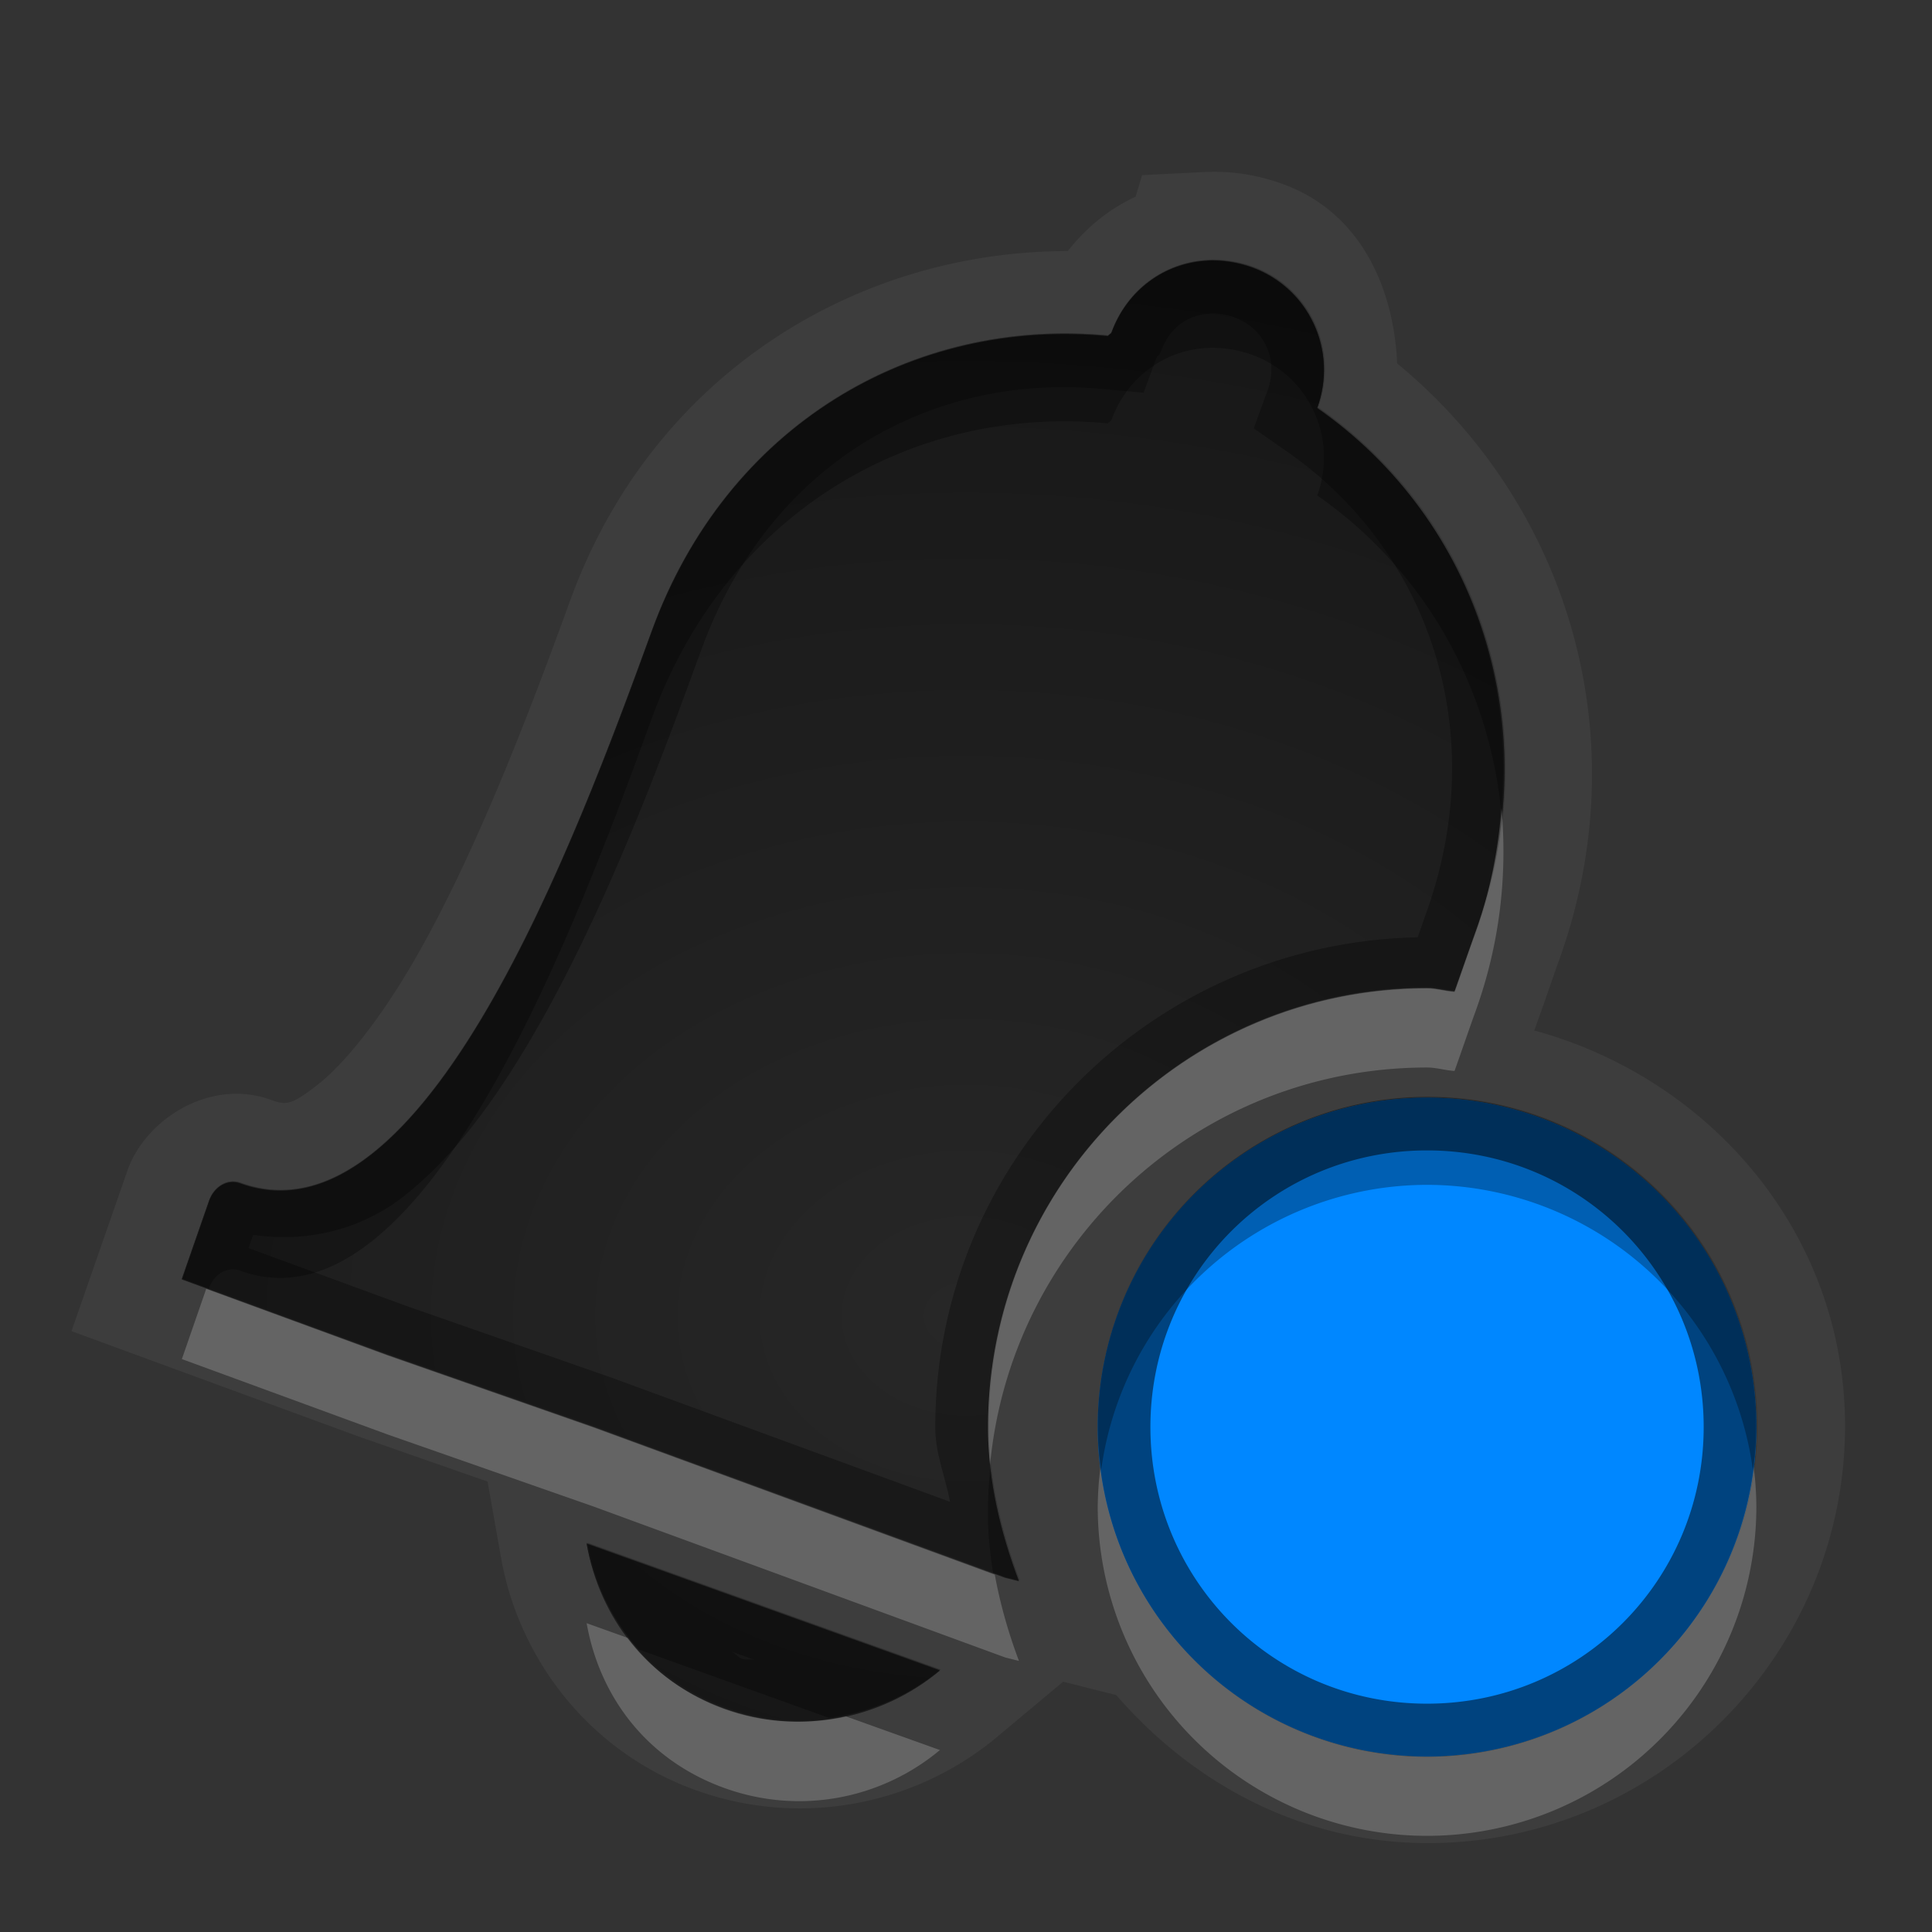 <?xml version="1.0" encoding="UTF-8" standalone="no"?>
<!-- Created with Inkscape (http://www.inkscape.org/) -->

<svg
   xmlns:dc="http://purl.org/dc/elements/1.1/"
   xmlns:cc="http://creativecommons.org/ns#"
   xmlns:rdf="http://www.w3.org/1999/02/22-rdf-syntax-ns#"
   xmlns:svg="http://www.w3.org/2000/svg"
   xmlns="http://www.w3.org/2000/svg"
   xmlns:xlink="http://www.w3.org/1999/xlink"
   xmlns:sodipodi="http://sodipodi.sourceforge.net/DTD/sodipodi-0.dtd"
   xmlns:inkscape="http://www.inkscape.org/namespaces/inkscape"
   width="22"
   height="22"
   id="svg3495"
   version="1.1"
   inkscape:version="0.91 r13725"
   sodipodi:docname="mail-mark-unread.svg">
  <rect width="100%" height="100%" fill="#333333" stroke="none"/>
  <defs
     id="defs3497">
    <linearGradient
       inkscape:collect="always"
       id="linearGradient4142">
      <stop
         style="stop-color:#000000;stop-opacity:0.235"
         offset="0"
         id="stop4144" />
      <stop
         style="stop-color:#000000;stop-opacity:0.549"
         offset="1"
         id="stop4146" />
    </linearGradient>
    <clipPath
       clipPathUnits="userSpaceOnUse"
       id="clipPath3669">
      <path
         inkscape:connector-curvature="0"
         d="M 0,96 96,96 96,0 0,0 0,96 z"
         id="path3671" />
    </clipPath>
    <radialGradient
       inkscape:collect="always"
       xlink:href="#linearGradient4142"
       id="radialGradient4148"
       cx="11"
       cy="40.648"
       fx="11"
       fy="40.648"
       r="7.531"
       gradientTransform="matrix(1.992,1.8134642e-7,-1.4507716e-7,1.593,-10.909,-23.767)"
       gradientUnits="userSpaceOnUse" />
  </defs>
  <sodipodi:namedview
     id="base"
     pagecolor="#7c7c7c"
     bordercolor="#666666"
     borderopacity="1.0"
     inkscape:pageopacity="0"
     inkscape:pageshadow="2"
     inkscape:zoom="1"
     inkscape:cx="17.495347"
     inkscape:cy="7.6672747"
     inkscape:current-layer="g3851"
     showgrid="false"
     inkscape:grid-bbox="true"
     inkscape:document-units="px"
     inkscape:window-width="1366"
     inkscape:window-height="718"
     inkscape:window-x="0"
     inkscape:window-y="25"
     inkscape:window-maximized="1"
     inkscape:snap-bbox="true"
     inkscape:bbox-paths="true"
     inkscape:bbox-nodes="true"
     inkscape:snap-bbox-edge-midpoints="false"
     showguides="true"
     inkscape:guide-bbox="true"
     inkscape:snap-global="true">
    <inkscape:grid
       type="xygrid"
       id="grid3512"
       empspacing="4"
       visible="true"
       enabled="true"
       snapvisiblegridlinesonly="true"
       dotted="false" />
  </sodipodi:namedview>
  <g
     id="layer1"
     inkscape:label="Layer 1"
     inkscape:groupmode="layer"
     transform="translate(0,-26)">
    <g
       id="g3851">
      <path
         style="color:#000000;font-style:normal;font-variant:normal;font-weight:normal;font-stretch:normal;font-size:medium;line-height:normal;font-family:sans-serif;text-indent:0;text-align:start;text-decoration:none;text-decoration-line:none;text-decoration-style:solid;text-decoration-color:#000000;letter-spacing:normal;word-spacing:normal;text-transform:none;direction:ltr;block-progression:tb;writing-mode:lr-tb;baseline-shift:baseline;text-anchor:start;white-space:normal;clip-rule:nonzero;display:inline;overflow:visible;visibility:visible;opacity:0.05;isolation:auto;mix-blend-mode:normal;color-interpolation:sRGB;color-interpolation-filters:linearRGB;solid-color:#000000;solid-opacity:1;fill:#ffffff;fill-opacity:1;fill-rule:nonzero;stroke:none;stroke-width:2;stroke-linecap:butt;stroke-linejoin:miter;stroke-miterlimit:4;stroke-dasharray:none;stroke-dashoffset:0;stroke-opacity:1;marker:none;color-rendering:auto;image-rendering:auto;shape-rendering:auto;text-rendering:auto;enable-background:accumulate"
         d="m 13.71,27.959 -0.705,0.035 -0.074,0.246 c -0.313,0.146 -0.554,0.347 -0.773,0.619 -2.436,0.002 -4.738,1.43 -5.664,3.975 -0.427,1.174 -1.071,2.897 -1.805,4.15 -0.367,0.627 -0.763,1.125 -1.066,1.363 -0.303,0.238 -0.364,0.24 -0.535,0.178 -0.691,-0.252 -1.422,0.214 -1.633,0.793 l -0.002,0.006 -0.639,1.834 3.273,1.201 1.465,0.512 0.154,0.871 c 0.207,1.161 1.01,2.204 2.205,2.639 1.207,0.439 2.515,0.174 3.443,-0.602 l 0.752,-0.629 0.605,0.152 c 0.873,1.01 2.118,1.686 3.549,1.686 2.612,0 4.75,-2.138 4.75,-4.75 0,-2.183 -1.524,-3.954 -3.539,-4.504 l 0.043,-0.119 c 0.081,-0.224 0.172,-0.493 0.232,-0.66 0.938,-2.578 0.084,-5.239 -1.836,-6.816 -0.04,-0.881 -0.428,-1.725 -1.301,-2.043 -0.297,-0.108 -0.59,-0.152 -0.9,-0.137 z m 0.051,0.998 c 0.162,-0.008 0.345,0.019 0.508,0.078 0.651,0.237 0.979,0.951 0.742,1.602 1.822,1.269 2.648,3.638 1.797,5.977 -0.067,0.185 -0.159,0.453 -0.234,0.664 -0.105,-0.006 -0.206,-0.039 -0.312,-0.039 -2.761,0 -5,2.239 -5,5 0,0.62 0.145,1.21 0.352,1.758 l -0.156,-0.039 -4.688,-1.719 -2.344,-0.82 -2.344,-0.859 0.312,-0.898 c 0.059,-0.163 0.212,-0.246 0.352,-0.195 2.093,0.762 3.83,-3.934 4.688,-6.289 0.855,-2.349 2.974,-3.572 5.195,-3.359 0.005,-0.013 0.034,-0.026 0.039,-0.039 0.178,-0.488 0.607,-0.796 1.094,-0.82 z m 2.5,9.531 a 3.75,3.75 0 0 1 3.75,3.75 3.75,3.75 0 0 1 -3.75,3.75 3.75,3.75 0 0 1 -3.75,-3.75 3.75,3.75 0 0 1 3.75,-3.75 z m -9.57,5.078 4.023,1.445 c -0.662,0.553 -1.592,0.746 -2.461,0.43 -0.869,-0.316 -1.411,-1.026 -1.562,-1.875 z"
         id="path6066-8-8"
         inkscape:connector-curvature="0" />
      <path
         inkscape:connector-curvature="0"
         style="color:#000000;fill:url(#radialGradient4148);fill-opacity:1;fill-rule:nonzero;stroke:none;stroke-width:4;marker:none;visibility:visible;display:inline;overflow:visible;enable-background:accumulate"
         d="m 13.75,28.969 c -0.487,0.024 -0.916,0.332 -1.094,0.82 -0.005,0.013 -0.034,0.026 -0.039,0.039 -2.221,-0.212 -4.34,1.01 -5.195,3.359 -0.857,2.355 -2.594,7.051 -4.688,6.289 -0.139,-0.051 -0.292,0.033 -0.352,0.195 l -0.312,0.898 2.344,0.859 2.344,0.82 4.688,1.719 0.156,0.039 C 11.395,43.46 11.25,42.87 11.25,42.25 c 0,-2.761 2.239,-5 5,-5 0.106,0 0.208,0.033 0.312,0.039 0.076,-0.211 0.167,-0.479 0.234,-0.664 0.851,-2.339 0.025,-4.708 -1.797,-5.977 0.237,-0.651 -0.091,-1.365 -0.742,-1.602 -0.163,-0.059 -0.346,-0.086 -0.508,-0.078 z M 6.68,43.578 c 0.151,0.849 0.694,1.559 1.562,1.875 0.869,0.316 1.799,0.123 2.461,-0.43 L 6.68,43.578 z"
         id="path6066" />
      <path
         transform="matrix(1.25,0,0,1.25,-50,-230.25)"
         d="m 56,218 a 3,3 0 0 1 -3,3 3,3 0 0 1 -3,-3 3,3 0 0 1 3,-3 3,3 0 0 1 3,3 z"
         sodipodi:ry="3"
         sodipodi:rx="3"
         sodipodi:cy="218"
         sodipodi:cx="53"
         id="path6133"
         style="color:#000000;fill:#0087ff;fill-opacity:1;fill-rule:nonzero;stroke:none;stroke-width:2;marker:none;visibility:visible;display:inline;overflow:visible;enable-background:new"
         sodipodi:type="arc"
         class="warning" />
      <path
         style="color:#000000;display:inline;overflow:visible;visibility:visible;fill:#000000;fill-opacity:1;fill-rule:nonzero;stroke:none;stroke-width:4;marker:none;enable-background:accumulate;opacity:0.3"
         d="m 13.75,28.969 c -0.487,0.024 -0.916,0.332 -1.094,0.82 -0.005,0.013 -0.034,0.026 -0.039,0.039 -2.221,-0.212 -4.34,1.01 -5.195,3.359 -0.857,2.355 -2.594,7.051 -4.688,6.289 -0.139,-0.051 -0.292,0.033 -0.352,0.195 l -0.312,0.898 2.344,0.859 2.344,0.82 4.688,1.719 0.156,0.039 c -0.206,-0.548 -0.352,-1.138 -0.352,-1.758 0,-2.761 2.239,-5 5,-5 0.106,0 0.208,0.033 0.312,0.039 0.076,-0.211 0.167,-0.479 0.234,-0.664 0.851,-2.339 0.025,-4.708 -1.797,-5.977 0.237,-0.651 -0.091,-1.365 -0.742,-1.602 -0.163,-0.059 -0.346,-0.086 -0.508,-0.078 z m 0.029,0.6 c 0.073,-0.004 0.192,0.013 0.273,0.043 0.347,0.126 0.51,0.481 0.383,0.832 l -0.158,0.434 0.379,0.264 c 1.604,1.117 2.34,3.18 1.576,5.279 -0.027,0.074 -0.057,0.165 -0.088,0.252 -3.034,0.06 -5.494,2.53 -5.494,5.578 0,0.308 0.115,0.562 0.168,0.85 l -3.857,-1.414 -2.344,-0.82 -1.787,-0.654 0.053,-0.152 c 0.619,0.093 1.238,-0.063 1.717,-0.439 0.571,-0.449 1.036,-1.092 1.459,-1.814 0.845,-1.445 1.498,-3.232 1.928,-4.412 0.769,-2.113 2.606,-3.155 4.574,-2.967 l 0.461,0.043 0.15,-0.406 c 0.021,-0.038 0.019,0.006 0.043,-0.057 l 0.004,-0.006 0.002,-0.006 c 0.099,-0.272 0.307,-0.413 0.559,-0.426 z M 6.68,43.578 c 0.151,0.849 0.694,1.559 1.562,1.875 0.869,0.316 1.799,0.123 2.461,-0.43 L 6.68,43.578 Z m 1.652,1.23 0.256,0.092 c -0.047,-0.013 -0.094,0.005 -0.141,-0.012 -0.049,-0.018 -0.069,-0.06 -0.115,-0.08 z"
         id="path6066-9"
         inkscape:connector-curvature="0" />
      <g
         id="g4240" />
      <path
         style="color:#000000;display:inline;overflow:visible;visibility:visible;fill:#ffffff;fill-opacity:1;fill-rule:nonzero;stroke:none;stroke-width:4;marker:none;enable-background:accumulate;opacity:0.2"
         d="m 17.098,35.206 c -0.04,0.47 -0.127,0.946 -0.301,1.424 -0.067,0.185 -0.159,0.453 -0.234,0.664 -0.105,-0.006 -0.206,-0.039 -0.312,-0.039 -2.761,0 -5,2.239 -5,5 0,0.143 0.009,0.286 0.023,0.426 0.239,-2.539 2.375,-4.525 4.977,-4.525 0.106,0 0.208,0.033 0.312,0.039 0.076,-0.211 0.167,-0.479 0.234,-0.664 0.286,-0.787 0.368,-1.574 0.301,-2.324 z m -14.75,5.471 -0.277,0.799 2.344,0.859 2.344,0.82 4.688,1.719 0.156,0.039 c -0.118,-0.314 -0.213,-0.643 -0.275,-0.982 l -4.568,-1.676 -2.344,-0.82 -2.066,-0.758 z m 17.621,2.023 a 3.75,3.75 0 0 1 -3.719,3.305 3.75,3.75 0 0 1 -3.719,-3.295 3.75,3.75 0 0 0 -0.031,0.445 3.75,3.75 0 0 0 3.75,3.75 3.75,3.75 0 0 0 3.75,-3.75 3.75,3.75 0 0 0 -0.031,-0.455 z M 6.68,44.483 c 0.151,0.849 0.694,1.559 1.562,1.875 0.869,0.316 1.799,0.124 2.461,-0.43 L 9.631,45.544 c -0.448,0.098 -0.926,0.083 -1.389,-0.086 -0.463,-0.169 -0.826,-0.453 -1.094,-0.807 l -0.469,-0.168 z"
         id="path6066-8"
         inkscape:connector-curvature="0" />
      <path
         style="color:#000000;display:inline;overflow:visible;visibility:visible;fill:#000000;fill-opacity:1;fill-rule:nonzero;stroke:none;stroke-width:4;marker:none;enable-background:accumulate;opacity:0.3"
         d="m 13.75,28.961 c -0.487,0.024 -0.916,0.332 -1.094,0.82 -0.005,0.013 -0.034,0.026 -0.039,0.039 -2.221,-0.212 -4.34,1.01 -5.195,3.359 -0.857,2.355 -2.594,7.051 -4.688,6.289 -0.139,-0.051 -0.292,0.033 -0.352,0.195 l -0.313,0.898 0.309,0.113 0.004,-0.012 C 2.442,40.502 2.595,40.418 2.734,40.469 c 2.093,0.762 3.83,-3.934 4.688,-6.289 0.855,-2.349 2.974,-3.572 5.195,-3.359 0.005,-0.013 0.034,-0.026 0.039,-0.039 0.178,-0.488 0.607,-0.796 1.094,-0.82 0.162,-0.008 0.345,0.019 0.508,0.078 0.651,0.237 0.979,0.951 0.742,1.602 1.191,0.83 1.945,2.133 2.094,3.588 0.169,-1.847 -0.635,-3.571 -2.094,-4.588 0.237,-0.651 -0.091,-1.365 -0.742,-1.602 -0.163,-0.059 -0.346,-0.086 -0.508,-0.078 z m 2.5,9.531 a 3.75,3.75 0 0 0 -3.75,3.75 3.75,3.75 0 0 0 0.039,0.5 3.75,3.75 0 0 1 3.711,-3.25 3.75,3.75 0 0 1 3.711,3.25 3.75,3.75 0 0 0 0.039,-0.5 3.75,3.75 0 0 0 -3.75,-3.75 z m -4.973,4.223 c -0.018,0.173 -0.027,0.349 -0.027,0.527 0,0.227 0.024,0.449 0.059,0.668 l 0.137,0.051 0.156,0.039 C 11.448,43.593 11.329,43.163 11.277,42.715 Z m -4.598,0.855 c 0.082,0.462 0.29,0.874 0.594,1.213 L 9.441,45.562 c 0.464,-0.064 0.903,-0.247 1.262,-0.547 L 6.68,43.57 Z"
         id="path6066-8-1"
         inkscape:connector-curvature="0" />
      <path
         style="color:#000000;display:inline;overflow:visible;visibility:visible;fill:#000000;fill-opacity:1;fill-rule:nonzero;stroke:none;stroke-width:2;marker:none;enable-background:new;opacity:0.5"
         d="M 16.25,38.5 A 3.75,3.75 0 0 0 12.5,42.25 3.75,3.75 0 0 0 16.25,46 3.75,3.75 0 0 0 20,42.25 3.75,3.75 0 0 0 16.25,38.5 Z m 0,0.6 c 1.747,0 3.15,1.404 3.15,3.15 0,1.747 -1.404,3.15 -3.15,3.15 -1.747,0 -3.15,-1.404 -3.15,-3.15 0,-1.747 1.404,-3.15 3.15,-3.15 z"
         id="path6133-4"
         inkscape:connector-curvature="0" />
    </g>
  </g>
</svg>
